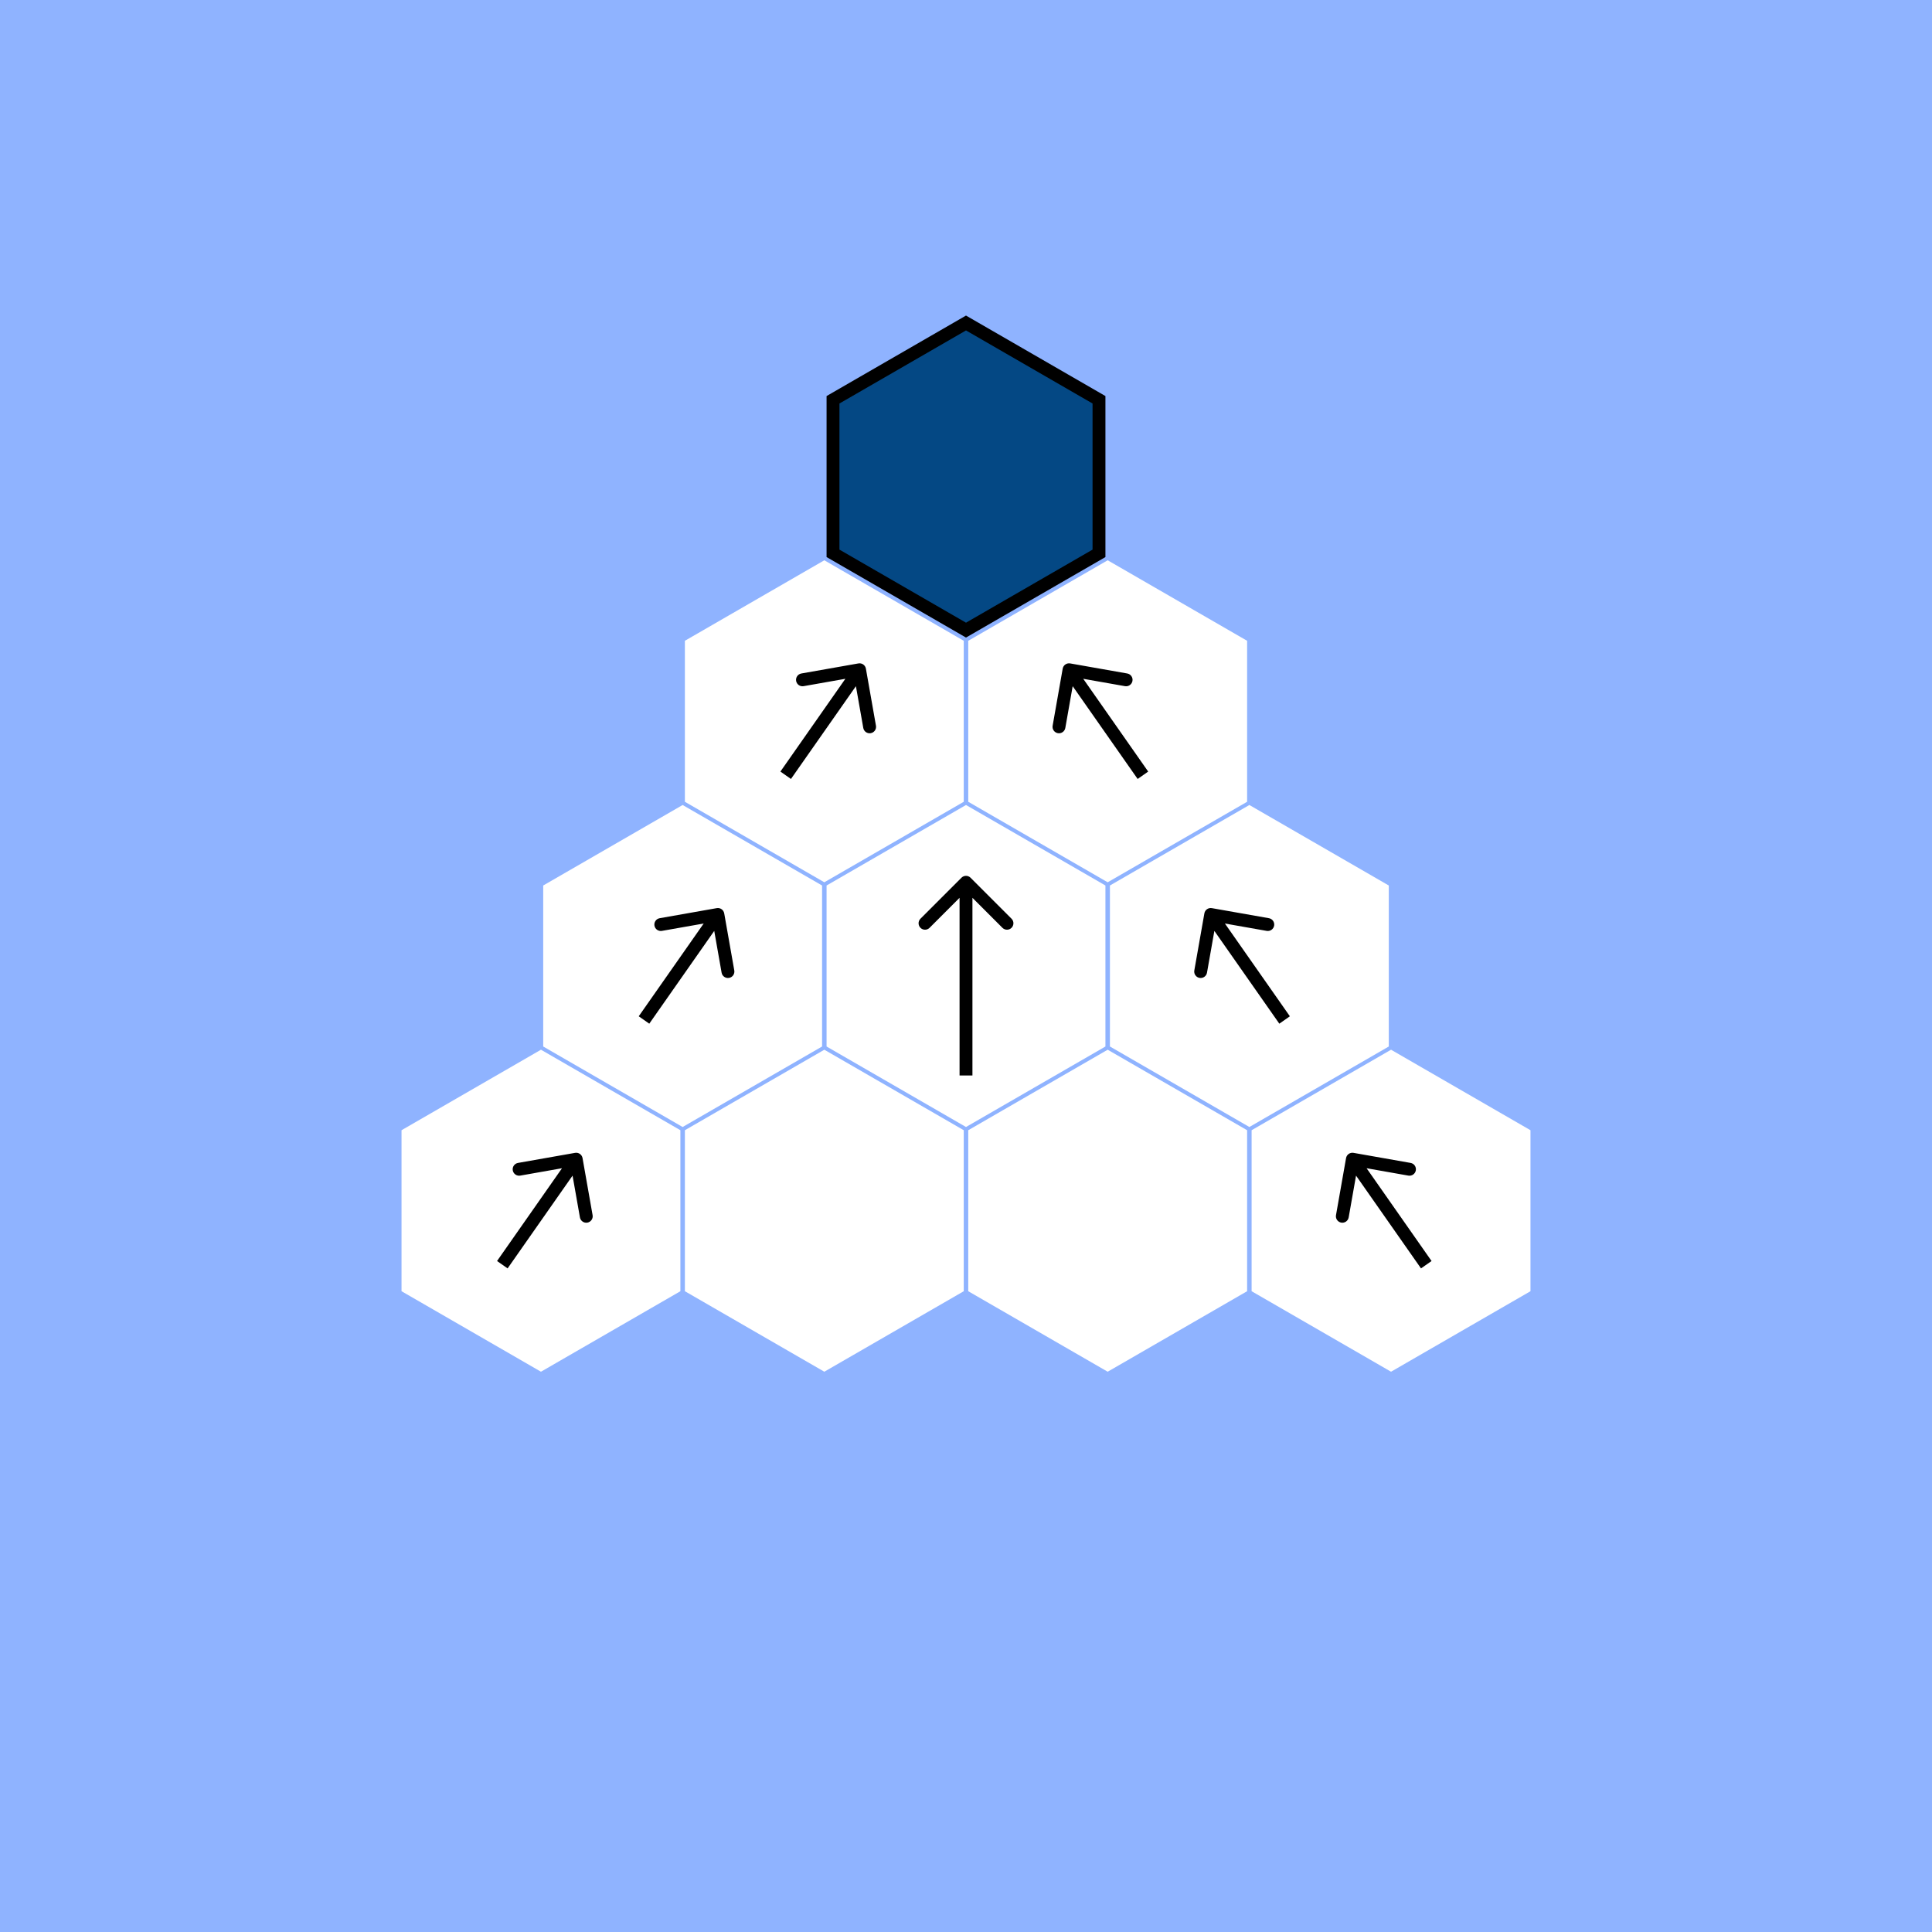 <svg width="300" height="300" viewBox="0 0 300 300" fill="none" xmlns="http://www.w3.org/2000/svg">
    <path d="M300 0H0V300H300V0Z" fill="#8FB3FF"/>
    <path d="M194 125L215.651 137.5V162.5L194 175L172.349 162.5V137.5L194 125Z" fill="white"/>
    <path d="M128 87L149.651 99.5V124.5L128 137L106.349 124.5V99.5L128 87Z" fill="white"/>
    <path d="M106 125L127.651 137.5V162.5L106 175L84.349 162.5V137.5L106 125Z" fill="white"/>
    <path d="M172 163L193.651 175.5V200.5L172 213L150.349 200.5V175.5L172 163Z" fill="white"/>
    <path d="M128 163L149.651 175.5V200.5L128 213L106.349 200.5V175.5L128 163Z" fill="white"/>
    <path d="M129.349 62.077L150 50.155L170.651 62.077V85.923L150 97.845L129.349 85.923V62.077Z" fill="#044884" stroke="black" stroke-width="2"/>
    <path d="M216 163L194.349 175.5V200.5L216 213L237.651 200.5V175.5L216 163Z" fill="white"/>
    <path d="M84 163L105.651 175.5V200.5L84 213L62.349 200.5V175.5L84 163Z" fill="white"/>
    <path d="M172 87L193.651 99.5V124.5L172 137L150.349 124.5V99.5L172 87Z" fill="white"/>
    <path d="M209.015 179.826C209.111 179.282 209.63 178.919 210.174 179.015L219.037 180.578C219.581 180.674 219.944 181.193 219.848 181.736C219.752 182.28 219.234 182.644 218.69 182.548L210.811 181.158L209.422 189.037C209.326 189.581 208.808 189.944 208.264 189.848C207.72 189.752 207.357 189.234 207.453 188.69L209.015 179.826ZM220.653 196.957L209.181 180.574L210.819 179.426L222.291 195.809L220.653 196.957Z" fill="black"/>
    <path d="M187.015 141.826C187.111 141.282 187.63 140.919 188.174 141.015L197.037 142.578C197.581 142.674 197.944 143.193 197.848 143.736C197.752 144.28 197.234 144.644 196.69 144.548L188.811 143.158L187.422 151.037C187.326 151.581 186.808 151.944 186.264 151.848C185.72 151.752 185.357 151.234 185.453 150.69L187.015 141.826ZM198.653 158.957L187.181 142.574L188.819 141.426L200.291 157.809L198.653 158.957Z" fill="black"/>
    <path d="M165.015 103.826C165.111 103.282 165.63 102.919 166.174 103.015L175.037 104.578C175.581 104.674 175.944 105.193 175.848 105.736C175.752 106.28 175.234 106.644 174.69 106.548L166.811 105.158L165.422 113.037C165.326 113.581 164.808 113.944 164.264 113.848C163.72 113.752 163.357 113.234 163.453 112.69L165.015 103.826ZM176.653 120.957L165.181 104.574L166.819 103.426L178.291 119.809L176.653 120.957Z" fill="black"/>
    <path d="M90.456 179.826C90.36 179.282 89.842 178.919 89.298 179.015L80.435 180.578C79.891 180.674 79.528 181.193 79.624 181.736C79.719 182.28 80.238 182.644 80.782 182.548L88.66 181.158L90.05 189.037C90.145 189.581 90.664 189.944 91.208 189.848C91.752 189.752 92.115 189.234 92.019 188.69L90.456 179.826ZM78.819 196.957L90.291 180.574L88.652 179.426L77.181 195.809L78.819 196.957Z" fill="black"/>
    <path d="M112.456 141.826C112.36 141.282 111.842 140.919 111.298 141.015L102.435 142.578C101.891 142.674 101.528 143.193 101.623 143.736C101.719 144.28 102.238 144.644 102.782 144.548L110.66 143.158L112.05 151.037C112.145 151.581 112.664 151.944 113.208 151.848C113.752 151.752 114.115 151.234 114.019 150.69L112.456 141.826ZM100.819 158.957L112.291 142.574L110.652 141.426L99.181 157.809L100.819 158.957Z" fill="black"/>
    <path d="M134.456 103.826C134.36 103.282 133.842 102.919 133.298 103.015L124.435 104.578C123.891 104.674 123.528 105.193 123.623 105.736C123.719 106.28 124.238 106.644 124.782 106.548L132.66 105.158L134.05 113.037C134.145 113.581 134.664 113.944 135.208 113.848C135.752 113.752 136.115 113.234 136.019 112.69L134.456 103.826ZM122.819 120.957L134.291 104.574L132.652 103.426L121.181 119.809L122.819 120.957Z" fill="black"/>
    <path d="M150 125L171.651 137.5V162.5L150 175L128.349 162.5V137.5L150 125Z" fill="white"/>
    <path d="M150.707 136.293C150.317 135.902 149.683 135.902 149.293 136.293L142.929 142.657C142.538 143.047 142.538 143.681 142.929 144.071C143.319 144.462 143.953 144.462 144.343 144.071L150 138.414L155.657 144.071C156.047 144.462 156.681 144.462 157.071 144.071C157.462 143.681 157.462 143.047 157.071 142.657L150.707 136.293ZM151 167V137H149V167H151Z" fill="black"/>
</svg>